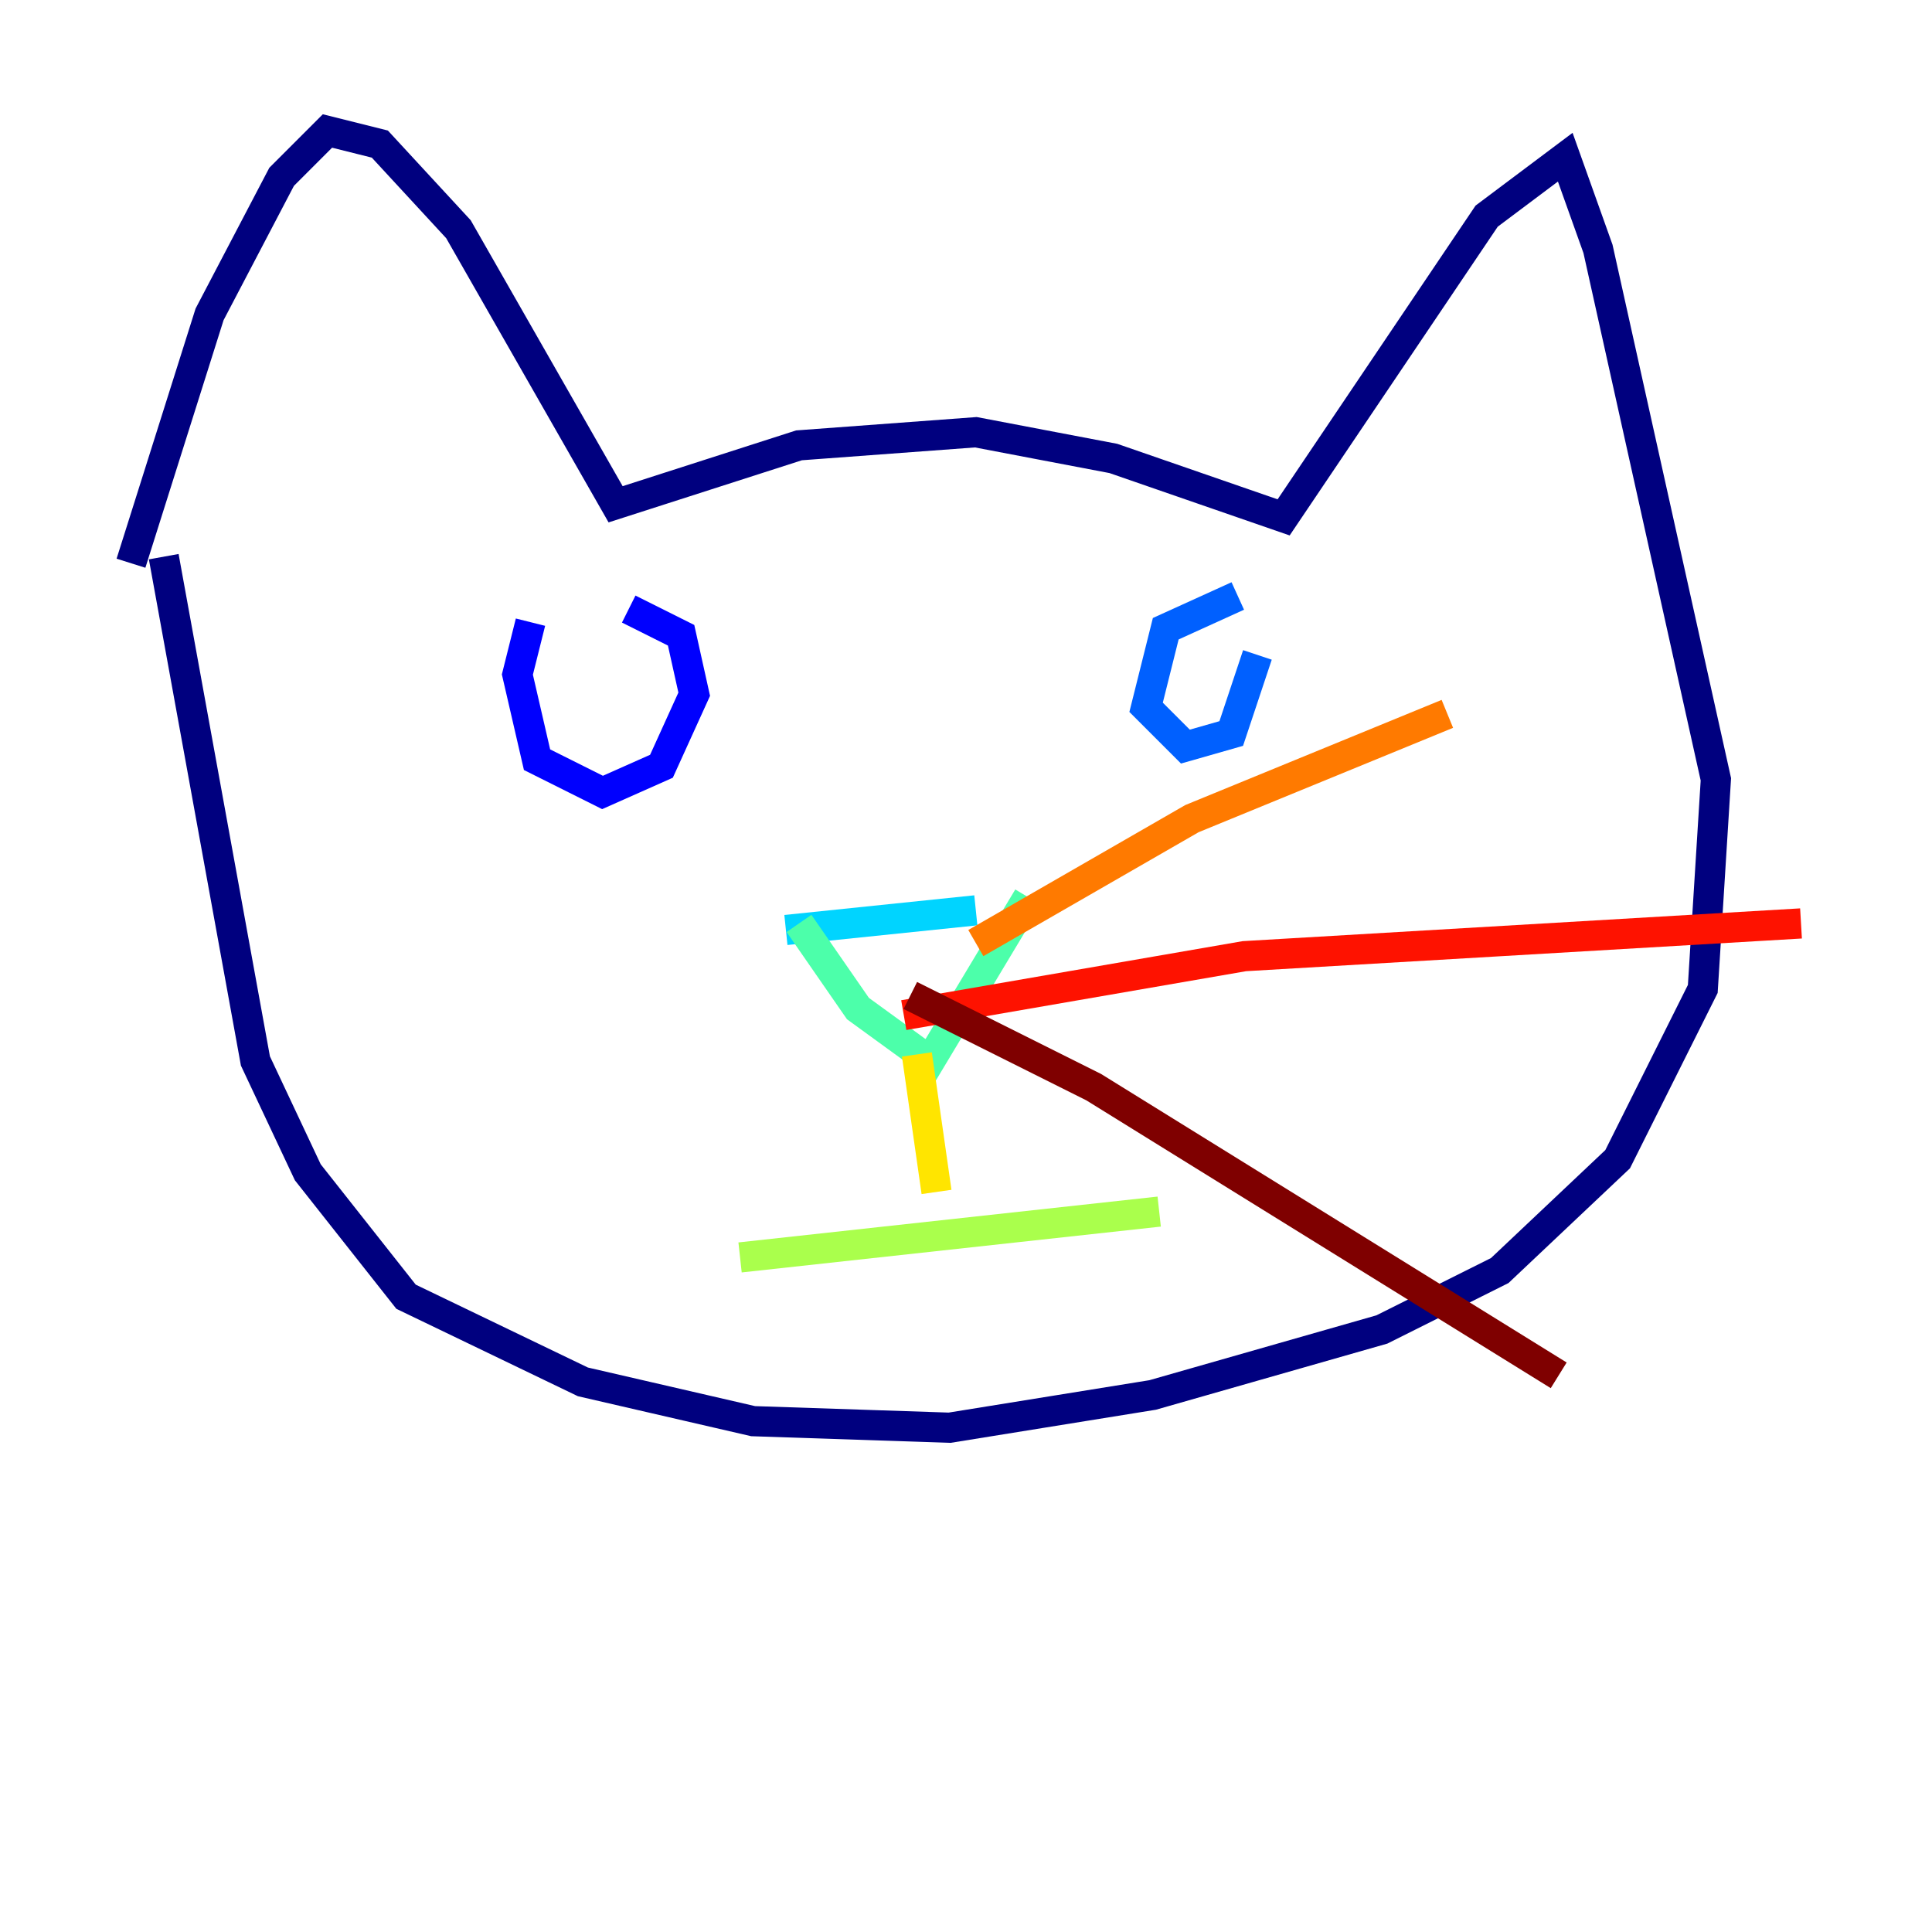<?xml version="1.0" encoding="utf-8" ?>
<svg baseProfile="tiny" height="128" version="1.2" viewBox="0,0,128,128" width="128" xmlns="http://www.w3.org/2000/svg" xmlns:ev="http://www.w3.org/2001/xml-events" xmlns:xlink="http://www.w3.org/1999/xlink"><defs /><polyline fill="none" points="8.678,37.315 13.885,20.827 18.658,11.715 21.695,8.678 25.166,9.546 30.373,15.186 40.786,33.41 52.936,29.505 64.651,28.637 73.763,30.373 85.044,34.278 98.495,14.319 103.702,10.414 105.871,16.488 113.681,51.634 112.814,65.519 107.173,76.8 99.363,84.176 91.552,88.081 76.366,92.42 62.915,94.59 49.898,94.156 38.617,91.552 26.902,85.912 20.393,77.668 16.922,70.291 10.848,36.881" stroke="#00007f" stroke-width="2" /><polyline fill="none" points="35.146,41.22 34.278,44.691 35.58,50.332 39.919,52.502 43.824,50.766 45.993,45.993 45.125,42.088 41.654,40.352" stroke="#0000fe" stroke-width="2" /><polyline fill="none" points="82.007,39.485 77.234,41.654 75.932,46.861 78.536,49.464 81.573,48.597 83.308,43.39" stroke="#0060ff" stroke-width="2" /><polyline fill="none" points="52.068,61.614 64.651,60.312" stroke="#00d4ff" stroke-width="2" /><polyline fill="none" points="52.936,61.18 56.841,66.82 61.614,70.291 68.122,59.444" stroke="#4cffaa" stroke-width="2" /><polyline fill="none" points="49.031,83.308 76.8,80.271" stroke="#aaff4c" stroke-width="2" /><polyline fill="none" points="60.746,69.858 62.047,78.969" stroke="#ffe500" stroke-width="2" /><polyline fill="none" points="64.651,62.481 78.969,54.237 95.891,47.295" stroke="#ff7a00" stroke-width="2" /><polyline fill="none" points="59.878,67.254 82.441,63.349 119.322,61.18" stroke="#fe1200" stroke-width="2" /><polyline fill="none" points="60.312,65.953 72.461,72.027 103.268,91.119" stroke="#7f0000" stroke-width="2" /></svg>